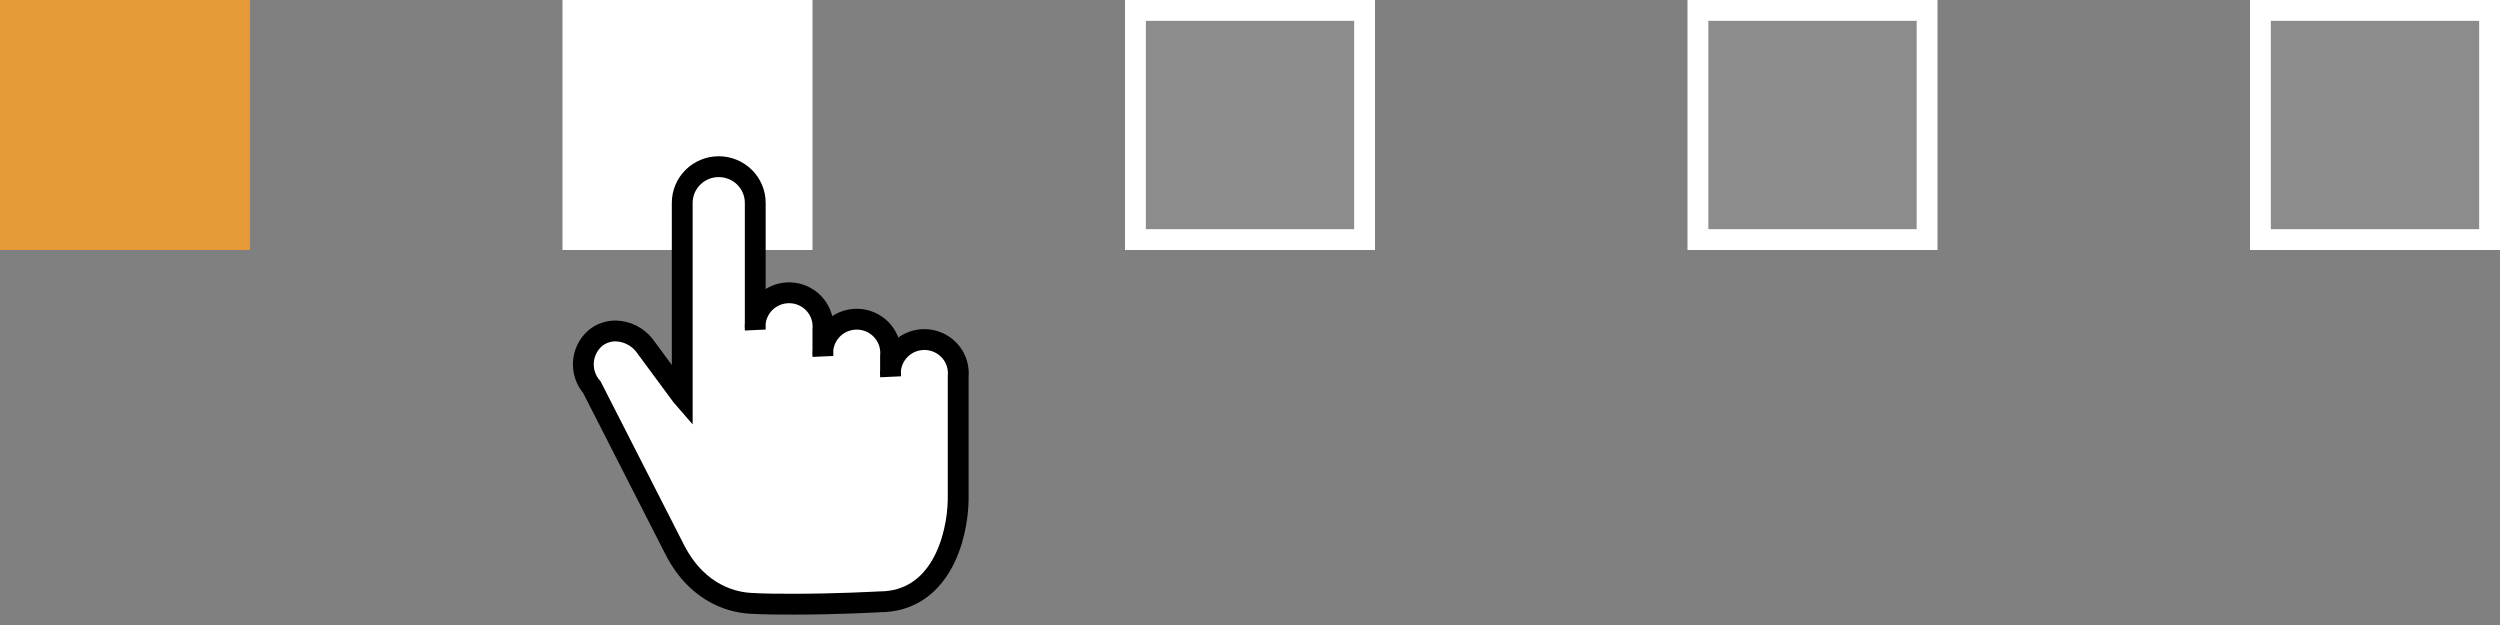 <svg width="120" height="30" viewBox="0 0 120 30" fill="none" xmlns="http://www.w3.org/2000/svg">
<rect x="0" y="0" width="120" height="30" fill="#808080" stroke="none"/>
<rect width="12" height="12" fill="#E69A37"/>
<rect x="27.5" y="0.5" width="11" height="11" fill="white" stroke="white"/>
<path d="M38.153 29C37.399 29 36.694 29 36.053 28.96C35.33 28.928 33.533 28.619 32.39 26.388L28.411 18.587C27.802 17.887 27.879 16.829 28.583 16.222C28.859 16.001 29.204 15.883 29.558 15.886C30.087 15.901 30.582 16.145 30.913 16.553L32.72 19L32.747 19.031V9.738C32.747 8.778 33.531 8 34.499 8C35.467 8 36.252 8.778 36.252 9.738V15.818C36.169 14.929 36.83 14.142 37.727 14.06C38.623 13.979 39.417 14.634 39.499 15.524C39.508 15.622 39.508 15.72 39.499 15.818V17.086C39.417 16.197 40.077 15.41 40.974 15.328C41.871 15.247 42.664 15.902 42.746 16.792C42.755 16.89 42.755 16.988 42.746 17.086V18.063C42.664 17.174 43.324 16.387 44.221 16.305C45.118 16.224 45.911 16.879 45.993 17.769C46.002 17.867 46.002 17.965 45.993 18.063V23.991C45.962 25.814 45.131 28.888 42.209 28.888C41.996 28.897 40.199 29 38.153 29Z" fill="white" stroke="black"/>
<rect x="54.5" y="0.5" width="11" height="11" fill="white" fill-opacity="0.1" stroke="white"/>
<rect x="81.5" y="0.5" width="11" height="11" fill="white" fill-opacity="0.1" stroke="white"/>
<rect x="108.5" y="0.5" width="11" height="11" fill="white" fill-opacity="0.1" stroke="white"/>
</svg>

